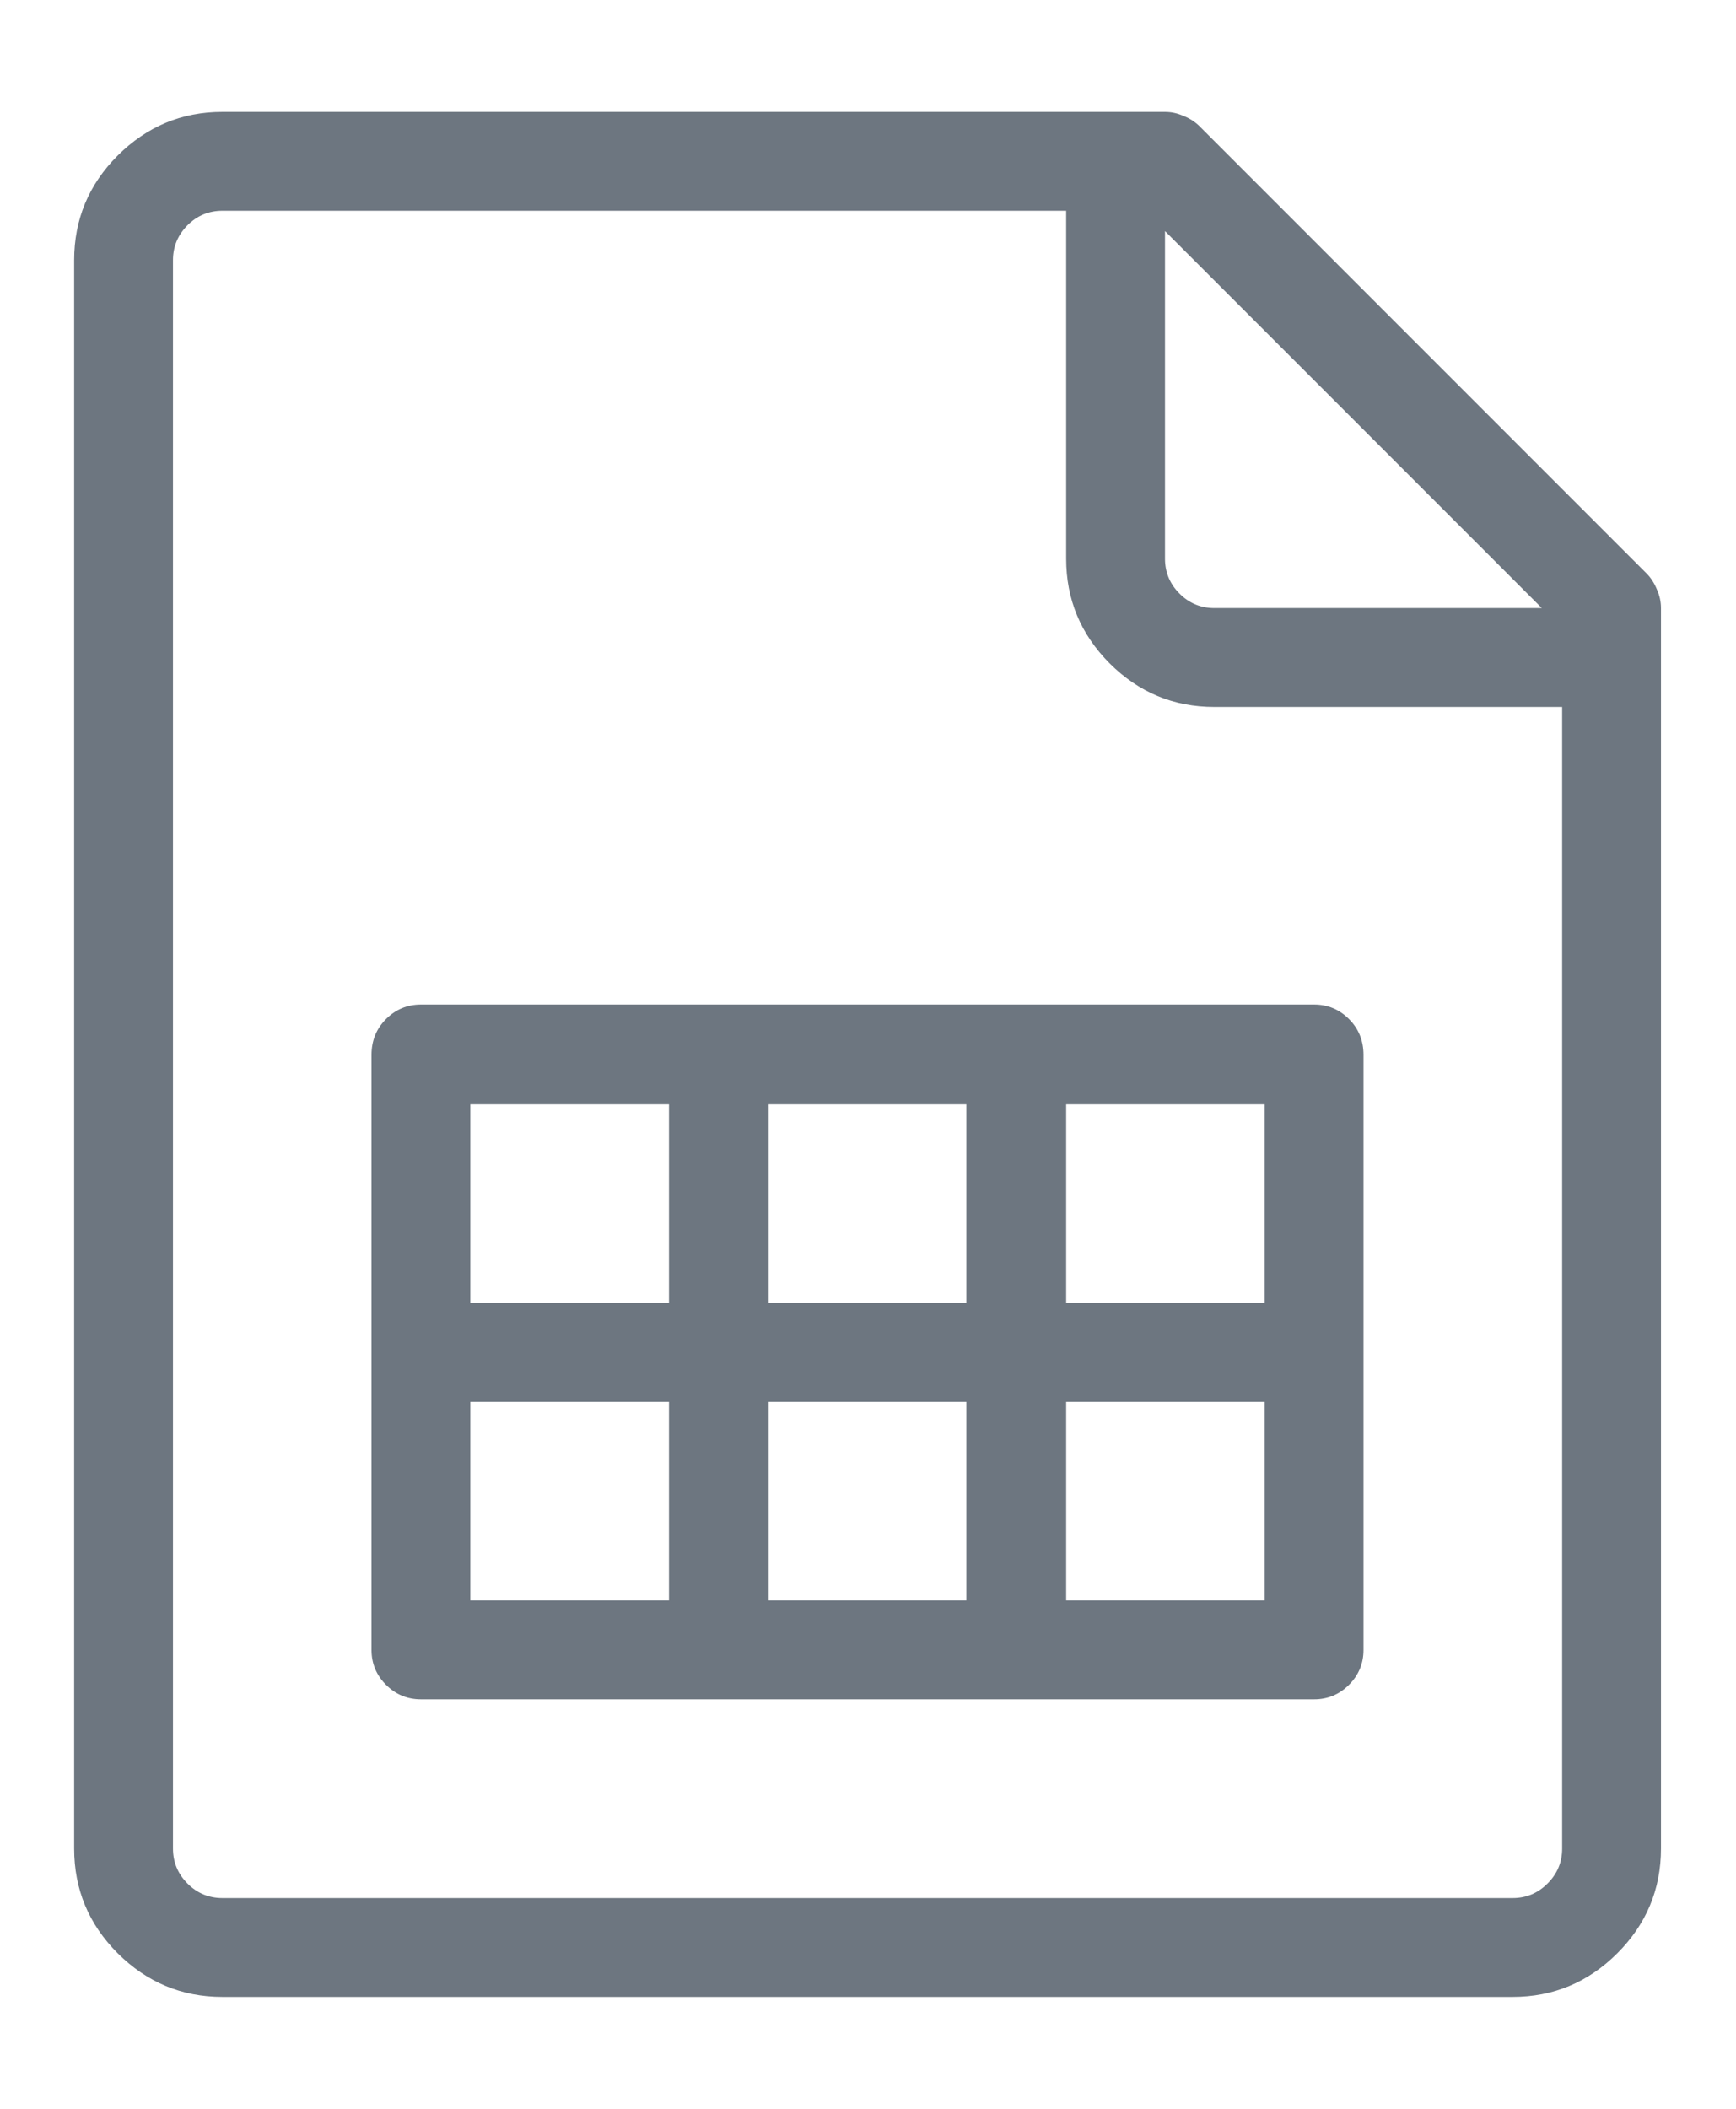 <svg width="14" height="17" viewBox="0 0 14 17" fill="none" xmlns="http://www.w3.org/2000/svg">
    <path d="M13.277 4.621C13.314 4.658 13.342 4.702 13.363 4.754C13.384 4.801 13.395 4.85 13.395 4.902V14.902C13.395 15.23 13.277 15.512 13.043 15.746C12.809 15.98 12.527 16.098 12.199 16.098H1.793C1.465 16.098 1.184 15.98 0.949 15.746C0.715 15.512 0.598 15.23 0.598 14.902V2.098C0.598 1.77 0.715 1.488 0.949 1.254C1.184 1.02 1.465 0.902 1.793 0.902H9.395C9.447 0.902 9.496 0.913 9.543 0.934C9.595 0.954 9.639 0.983 9.676 1.02L13.277 4.621ZM12.434 4.902L9.395 1.863V4.504C9.395 4.613 9.434 4.707 9.512 4.785C9.59 4.863 9.684 4.902 9.793 4.902H12.434ZM12.199 15.301C12.309 15.301 12.402 15.262 12.48 15.184C12.559 15.105 12.598 15.012 12.598 14.902V5.699H9.793C9.465 5.699 9.184 5.582 8.949 5.348C8.715 5.113 8.598 4.832 8.598 4.504V1.699H1.793C1.684 1.699 1.59 1.738 1.512 1.816C1.434 1.895 1.395 1.988 1.395 2.098V14.902C1.395 15.012 1.434 15.105 1.512 15.184C1.59 15.262 1.684 15.301 1.793 15.301H12.199ZM10.598 8.098C10.707 8.098 10.801 8.137 10.879 8.215C10.957 8.293 10.996 8.389 10.996 8.504V13.301C10.996 13.41 10.957 13.504 10.879 13.582C10.801 13.66 10.707 13.699 10.598 13.699H3.395C3.285 13.699 3.191 13.66 3.113 13.582C3.035 13.504 2.996 13.41 2.996 13.301V8.504C2.996 8.389 3.035 8.293 3.113 8.215C3.191 8.137 3.285 8.098 3.395 8.098H10.598ZM10.199 10.504V8.902H8.598V10.504H10.199ZM6.199 10.504H7.793V8.902H6.199V10.504ZM7.793 11.301H6.199V12.902H7.793V11.301ZM5.395 8.902H3.793V10.504H5.395V8.902ZM3.793 11.301V12.902H5.395V11.301H3.793ZM8.598 12.902H10.199V11.301H8.598V12.902Z" fill="#6D7680"/>
</svg>